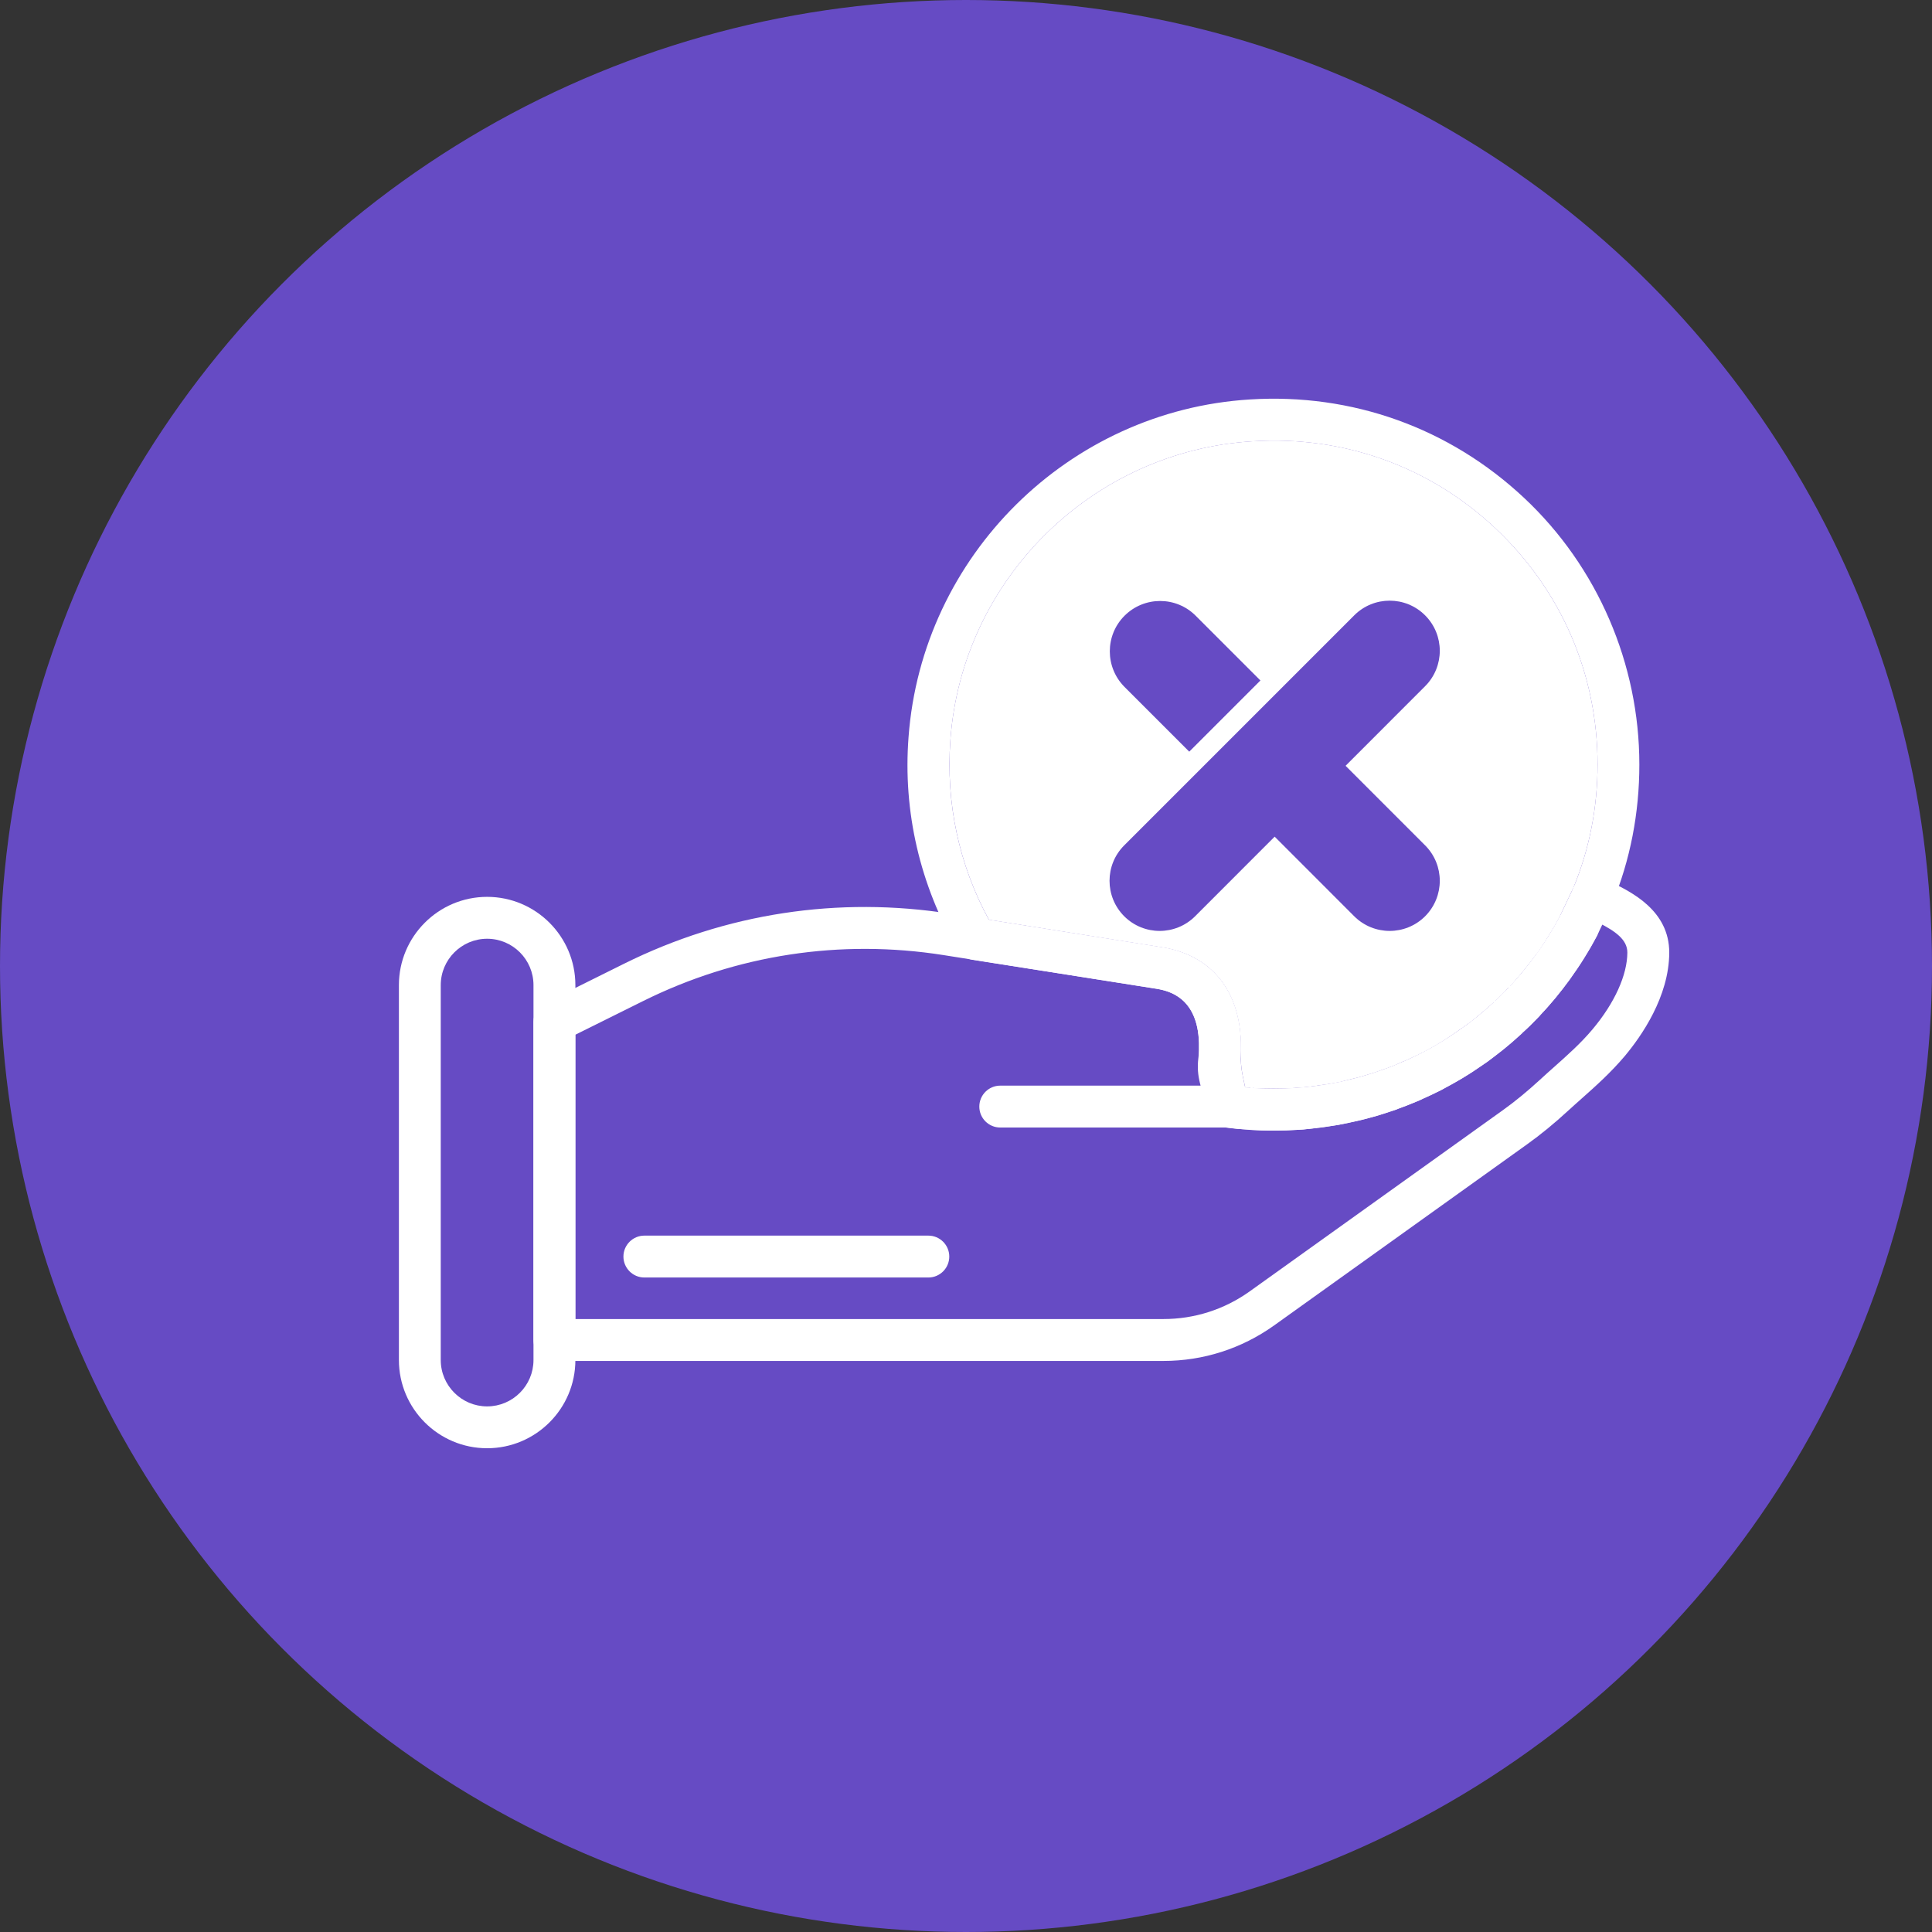 <?xml version="1.0" encoding="UTF-8"?>
<svg width="38px" height="38px" viewBox="0 0 38 38" version="1.1" xmlns="http://www.w3.org/2000/svg" xmlns:xlink="http://www.w3.org/1999/xlink">
    <rect x="0" y="0" width="38" height="38" fill="#333333" stroke="none"/>
    <title>wallet_receive</title>
    <g id="wallet" stroke="none" stroke-width="1" fill="none" fill-rule="evenodd">
        <g id="Wallet" transform="translate(-293, -122)">
            <g id="wallet_receive" transform="translate(293, 122)">
                <circle id="viola-scuro-copy-2" fill="#664BC4" cx="19" cy="19" r="19"></circle>
                <g id="Group-4" transform="translate(7, 7)">
                    <path d="M2.581,11.464 C2.079,11.464 1.669,11.873 1.669,12.376 L1.669,19.75 C1.669,20.253 2.079,20.662 2.581,20.662 C3.084,20.662 3.493,20.253 3.493,19.75 L3.493,12.376 C3.493,11.873 3.084,11.464 2.581,11.464 M2.581,21.485 C1.624,21.485 0.846,20.707 0.846,19.75 L0.846,12.376 C0.846,11.419 1.624,10.64 2.581,10.64 C3.538,10.64 4.317,11.419 4.317,12.376 L4.317,19.75 C4.317,20.707 3.538,21.485 2.581,21.485" id="Fill-5" fill="#FFFFFF"></path>
                    <path d="M4.316,18.944 L15.882,18.944 C16.494,18.944 17.082,18.756 17.581,18.399 L22.555,14.839 C22.796,14.667 23.037,14.469 23.293,14.234 C23.38,14.153 23.468,14.075 23.558,13.995 C23.832,13.751 24.093,13.52 24.325,13.243 C24.758,12.727 25.006,12.177 25.008,11.736 C25.009,11.479 24.765,11.313 24.448,11.151 C24.462,11.238 24.451,11.332 24.405,11.417 C23.151,13.774 20.713,15.238 18.047,15.238 C17.738,15.238 17.416,15.216 17.09,15.173 C16.922,15.151 16.787,15.029 16.744,14.867 L16.602,14.306 C16.562,14.143 16.549,13.995 16.569,13.823 C16.569,13.823 16.579,13.752 16.582,13.647 L16.582,13.514 C16.558,12.604 15.973,12.491 15.78,12.454 L11.562,11.786 C9.53,11.465 7.484,11.777 5.644,12.692 L4.316,13.352 L4.316,18.944 Z M15.882,19.768 L3.905,19.768 C3.676,19.768 3.493,19.584 3.493,19.356 L3.493,13.096 C3.493,12.94 3.582,12.797 3.721,12.727 L5.277,11.954 C7.272,10.963 9.489,10.624 11.691,10.972 L15.924,11.643 C16.843,11.82 17.38,12.498 17.405,13.503 L17.407,13.661 C17.399,13.85 17.38,13.97 17.378,13.984 C17.384,14.002 17.389,14.059 17.393,14.078 L17.473,14.387 C17.669,14.405 17.86,14.415 18.047,14.415 C20.41,14.415 22.567,13.118 23.678,11.03 C23.738,10.918 23.843,10.844 23.959,10.82 C23.896,10.702 23.892,10.555 23.962,10.429 C24.072,10.23 24.323,10.157 24.521,10.267 C24.566,10.292 24.619,10.318 24.677,10.346 C25.082,10.542 25.834,10.906 25.832,11.738 C25.829,12.603 25.282,13.384 24.956,13.773 C24.684,14.095 24.39,14.358 24.105,14.611 C24.02,14.687 23.933,14.763 23.849,14.841 C23.569,15.099 23.302,15.317 23.035,15.508 L18.061,19.069 C17.421,19.526 16.668,19.768 15.882,19.768 L15.882,19.768 Z" id="Fill-7" fill="#FFFFFF"></path>
                    <g id="Group-13" transform="translate(10.715, 0.62)" fill="#FFFFFF">
                        <path d="M8.753,13.632 L8.647,13.66 C8.519,13.681 8.392,13.71 8.257,13.724 L8.165,13.738 C8.066,13.752 7.96,13.766 7.825,13.774 L7.74,13.78 C7.47,13.795 7.194,13.795 6.924,13.78 L6.896,14.192 L6.875,13.774 C6.839,13.774 6.804,13.774 6.776,13.766 L6.726,13.532 C6.698,13.391 6.684,13.228 6.69,13.093 L6.69,13.044 L6.69,12.881 C6.662,11.881 6.131,11.201 5.21,11.024 L1.736,10.471 C1.148,9.394 0.886,8.174 0.978,6.934 C1.205,3.78 3.764,1.25 6.924,1.059 C8.711,0.945 10.404,1.555 11.694,2.767 C12.991,3.986 13.707,5.637 13.707,7.416 C13.707,8.253 13.551,9.068 13.232,9.84 L12.963,10.407 C12.899,10.534 12.828,10.655 12.743,10.79 C12.68,10.896 12.602,11.009 12.531,11.116 L12.503,11.151 C12.346,11.364 12.17,11.576 11.992,11.775 L12.29,12.051 L11.95,11.81 C11.872,11.903 11.779,11.987 11.694,12.072 L11.971,12.363 L11.666,12.094 C11.567,12.186 11.461,12.278 11.347,12.37 C11.248,12.455 11.149,12.526 11.049,12.597 L10.986,12.639 C10.879,12.717 10.773,12.788 10.66,12.859 C10.546,12.93 10.433,12.994 10.313,13.058 L10.241,13.093 C10.149,13.143 10.05,13.185 9.93,13.242 L9.873,13.263 C9.753,13.32 9.632,13.37 9.483,13.419 C9.37,13.462 9.256,13.497 9.136,13.532 L9.015,13.568 C8.93,13.589 8.838,13.611 8.753,13.632" id="Fill-9"></path>
                        <path d="M6.024,14.228 L5.918,13.696 C5.875,13.491 5.861,13.264 5.868,13.03 L5.868,12.895 C5.84,11.988 5.258,11.875 5.067,11.832 L1.41,11.258 C1.29,11.237 1.183,11.166 1.119,11.06 C0.382,9.791 0.042,8.345 0.155,6.878 C0.418,3.313 3.302,0.457 6.867,0.237 C8.88,0.11 10.794,0.797 12.261,2.172 C13.707,3.526 14.529,5.439 14.529,7.417 C14.529,8.367 14.352,9.295 13.99,10.167 C13.983,10.181 13.7,10.776 13.7,10.776 C13.615,10.939 13.537,11.074 13.452,11.208 C13.367,11.351 13.281,11.471 13.196,11.591 L13.168,11.634 C12.991,11.875 12.799,12.116 12.587,12.335 L12.566,12.364 C12.452,12.478 12.36,12.577 12.254,12.669 L11.942,12.399 L12.226,12.697 C12.112,12.803 11.999,12.903 11.878,13.002 C11.751,13.101 11.644,13.186 11.531,13.271 L11.453,13.321 C11.339,13.399 11.219,13.484 11.099,13.555 C10.964,13.64 10.829,13.71 10.702,13.781 L10.652,13.81 L10.624,13.824 C10.51,13.881 10.404,13.93 10.291,13.98 L10.206,14.022 C10.064,14.079 9.929,14.136 9.787,14.186 L9.759,14.2 C9.631,14.242 9.504,14.285 9.369,14.327 L9.234,14.363 C9.143,14.391 9.043,14.412 8.944,14.434 L8.816,14.462 C8.675,14.497 8.526,14.519 8.377,14.54 L8.271,14.554 C8.157,14.568 8.037,14.582 7.916,14.597 L7.789,14.603 C7.64,14.611 7.484,14.618 7.335,14.618 C7.179,14.618 7.024,14.611 6.867,14.603 L6.832,14.597 C6.669,14.589 6.52,14.575 6.371,14.554 C6.201,14.533 6.059,14.398 6.024,14.228 M0.978,6.935 C0.885,8.175 1.148,9.395 1.736,10.472 L5.209,11.024 C6.13,11.202 6.662,11.882 6.69,12.881 L6.69,13.044 L6.69,13.094 C6.683,13.228 6.697,13.392 6.726,13.533 L6.775,13.767 C6.804,13.774 6.839,13.774 6.875,13.774 L6.896,14.192 L6.924,13.781 C7.193,13.795 7.47,13.795 7.739,13.781 L7.824,13.774 C7.959,13.767 8.065,13.753 8.164,13.739 L8.256,13.725 C8.391,13.71 8.519,13.682 8.647,13.661 L8.753,13.633 C8.837,13.611 8.93,13.59 9.015,13.569 L9.135,13.533 C9.256,13.498 9.369,13.462 9.482,13.42 C9.631,13.371 9.752,13.321 9.873,13.264 L9.929,13.243 C10.05,13.186 10.149,13.144 10.241,13.094 L10.312,13.059 C10.432,12.995 10.546,12.931 10.659,12.86 C10.773,12.789 10.879,12.718 10.985,12.64 L11.049,12.598 C11.148,12.527 11.248,12.456 11.347,12.371 C11.46,12.279 11.566,12.186 11.666,12.095 L11.97,12.364 L11.694,12.073 C11.779,11.988 11.871,11.903 11.949,11.811 L12.289,12.052 L11.992,11.776 C12.169,11.577 12.346,11.365 12.502,11.152 L12.53,11.117 C12.601,11.01 12.679,10.897 12.743,10.79 C12.828,10.656 12.899,10.535 12.962,10.408 L13.232,9.841 C13.551,9.068 13.707,8.253 13.707,7.417 C13.707,5.638 12.991,3.986 11.694,2.768 C10.404,1.556 8.71,0.946 6.924,1.06 C3.763,1.251 1.205,3.781 0.978,6.935" id="Fill-11"></path>
                    </g>
                    <path d="M17.144,15.177 L12.674,15.177 C12.446,15.177 12.262,14.993 12.262,14.765 C12.262,14.538 12.446,14.353 12.674,14.353 L17.144,14.353 C17.372,14.353 17.556,14.538 17.556,14.765 C17.556,14.993 17.372,15.177 17.144,15.177" id="Fill-14" fill="#FFFFFF"></path>
                    <path d="M11.259,18.127 L5.674,18.127 C5.447,18.127 5.262,17.942 5.262,17.715 C5.262,17.488 5.447,17.303 5.674,17.303 L11.259,17.303 C11.487,17.303 11.671,17.488 11.671,17.715 C11.671,17.942 11.487,18.127 11.259,18.127" id="Fill-16" fill="#FFFFFF"></path>
                    <path d="M15.112,9.627 C14.727,10.012 14.727,10.636 15.112,11.022 C15.497,11.406 16.121,11.406 16.506,11.022 L18.071,9.456 L19.636,11.022 C20.021,11.406 20.645,11.406 21.03,11.022 C21.415,10.636 21.415,10.012 21.03,9.627 L19.466,8.062 L21.03,6.497 C21.415,6.112 21.415,5.488 21.03,5.103 C20.645,4.718 20.021,4.718 19.636,5.103 L18.071,6.668 L16.677,8.062 L16.517,8.222 L16.253,8.486 L15.112,9.627 Z" id="Fill-18" fill="#664BC4"></path>
                    <path d="M16.391,7.784 L17.791,6.384 L16.518,5.111 C16.132,4.724 15.505,4.724 15.118,5.111 C14.732,5.497 14.732,6.124 15.118,6.511 L16.391,7.784 Z" id="Fill-20" fill="#664BC4"></path>
                </g>
            </g>
        </g>
    </g>
</svg>